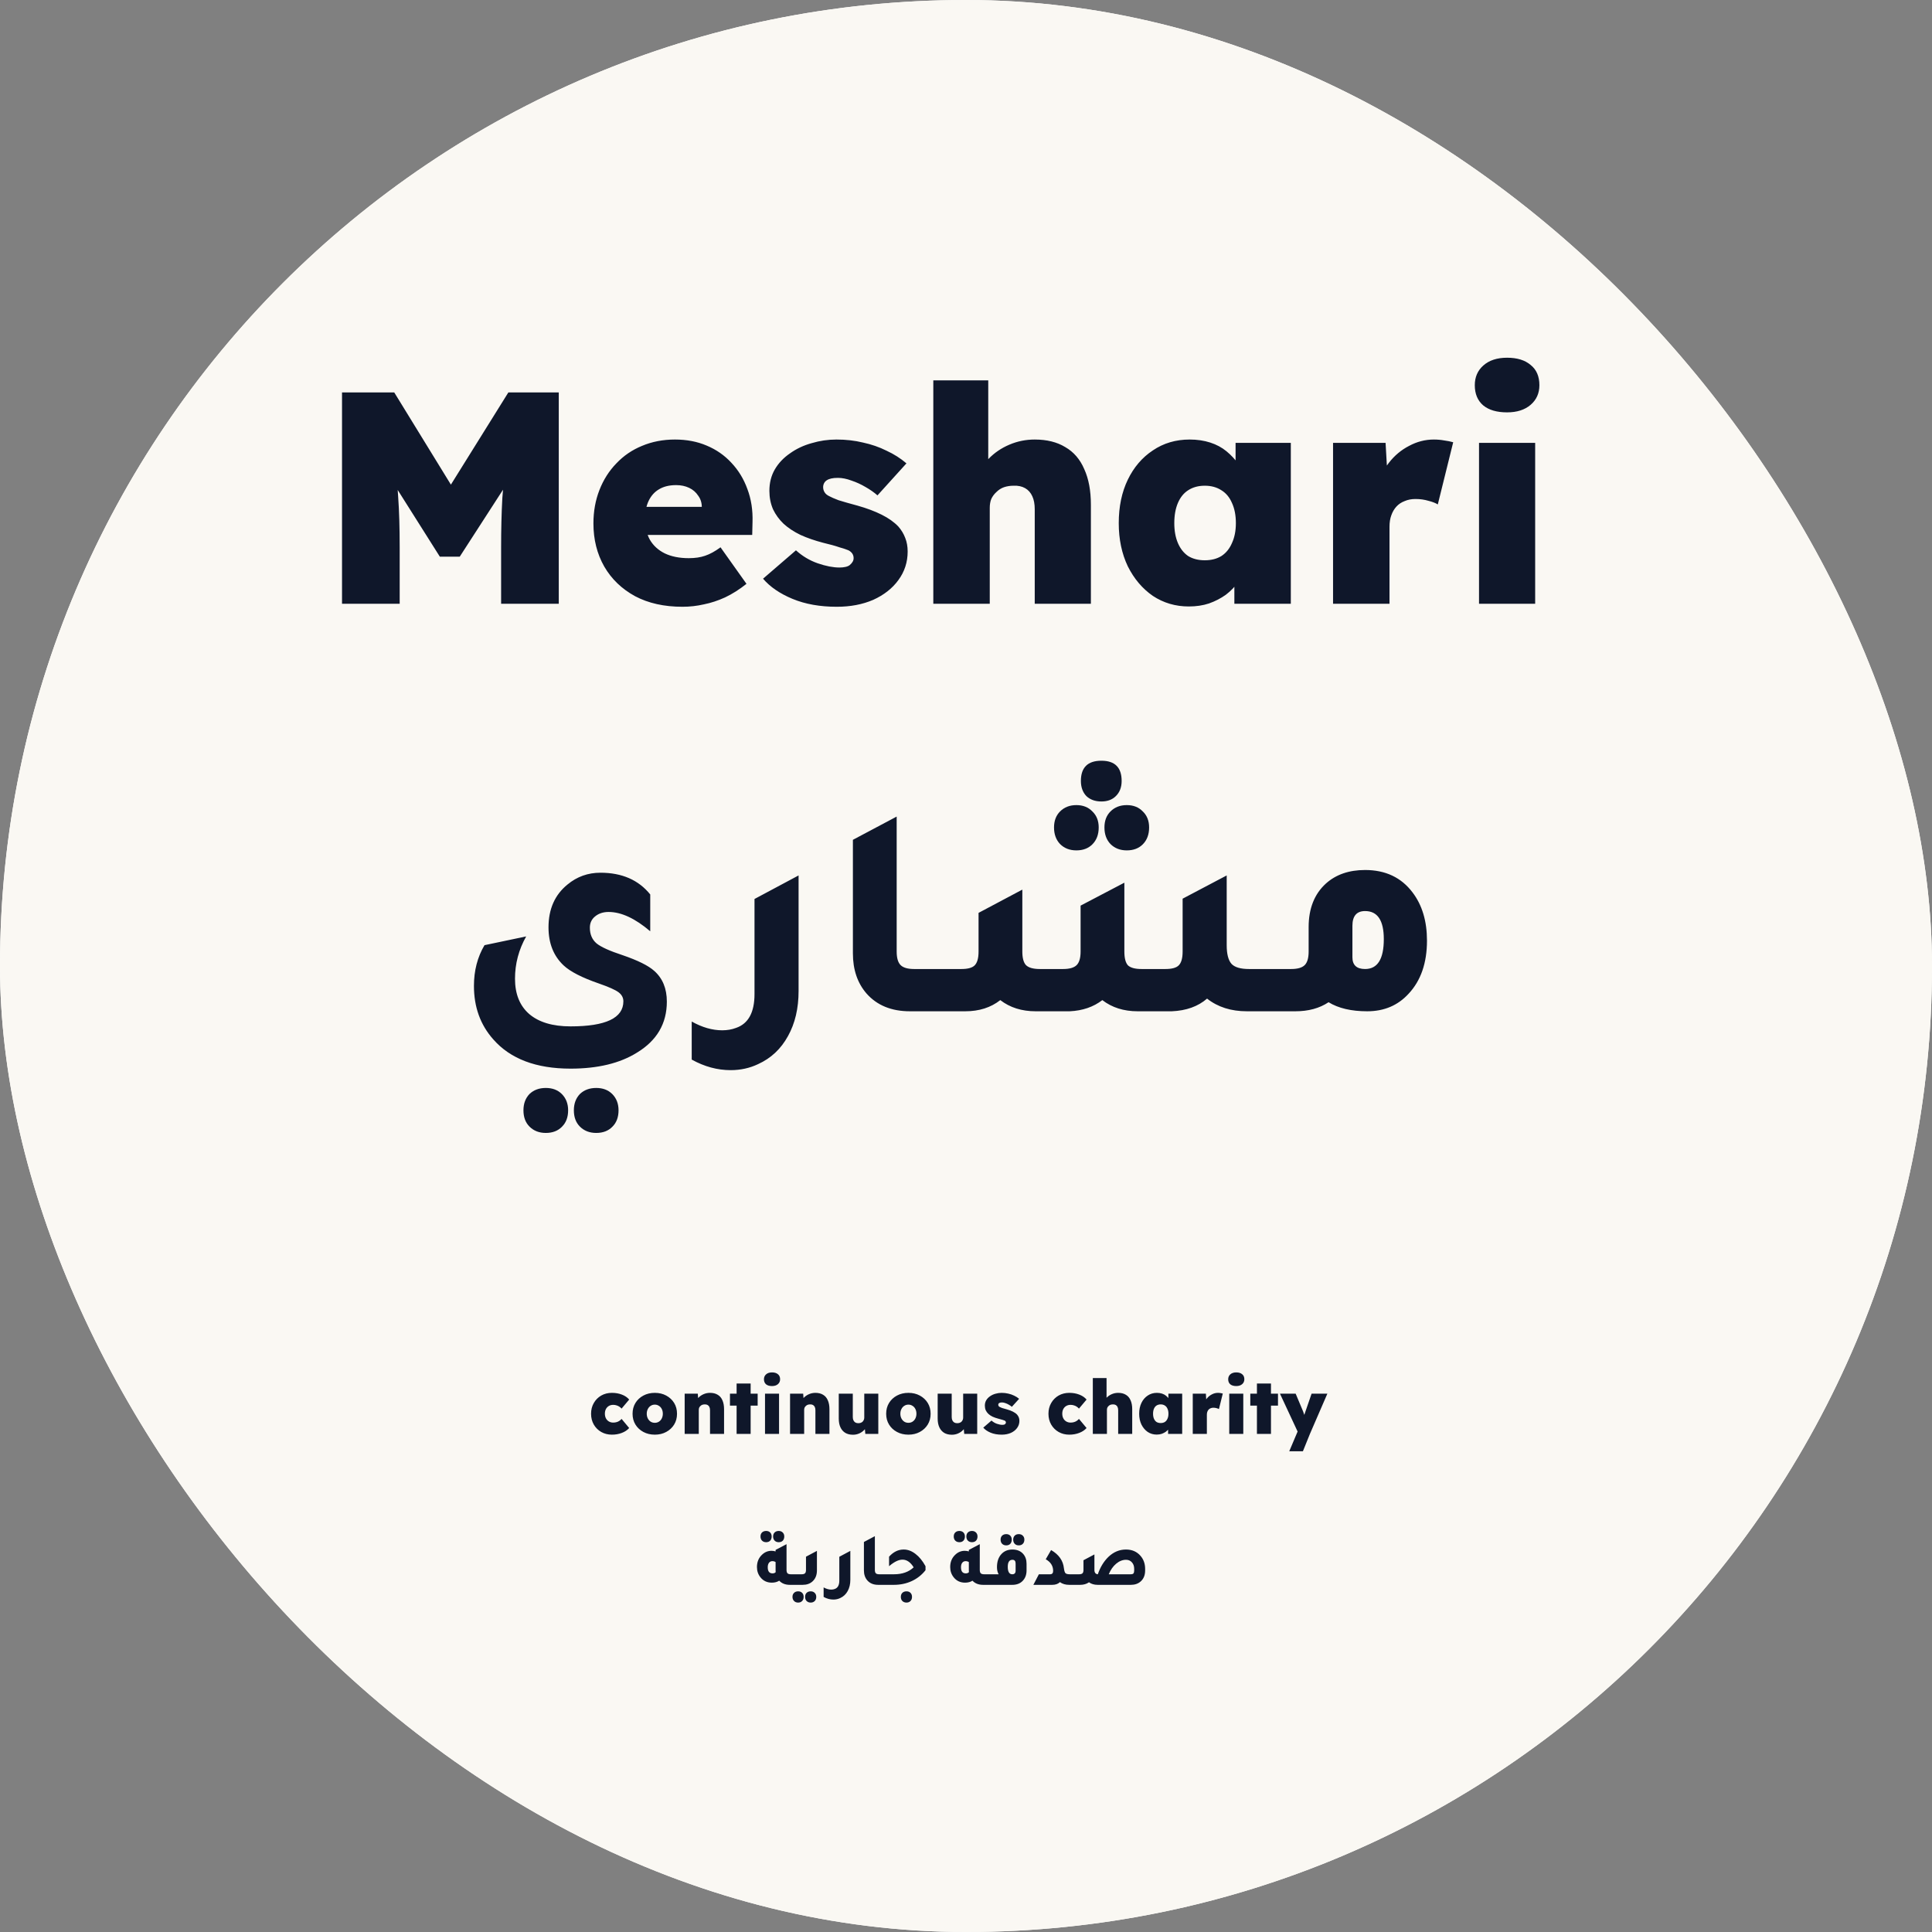 <svg width="128" height="128" viewBox="0 0 128 128" fill="none" xmlns="http://www.w3.org/2000/svg">
<rect x="0" y="0" width="128" height="128" fill="#808080" stroke="none"/>
<g clip-path="url(#clip0_184_13)">
<rect width="128" height="128" rx="64" fill="white"/>
<rect width="128" height="128" fill="#FAF8F3"/>
<path d="M22.66 40V26H26.12L31.22 34.3L28.52 34.28L33.68 26H37.02V40H33.2V36.26C33.2 35.06 33.227 33.98 33.28 33.02C33.347 32.06 33.453 31.107 33.6 30.16L34.04 31.34L30.46 36.88H29.14L25.64 31.34L26.08 30.16C26.227 31.053 26.327 31.973 26.38 32.92C26.447 33.853 26.48 34.967 26.48 36.26V40H22.66ZM45.216 40.2C44.002 40.2 42.956 39.967 42.076 39.5C41.196 39.02 40.516 38.367 40.036 37.54C39.556 36.7 39.316 35.747 39.316 34.68C39.316 33.88 39.449 33.14 39.716 32.46C39.982 31.78 40.356 31.193 40.836 30.7C41.316 30.193 41.882 29.807 42.536 29.54C43.202 29.26 43.929 29.12 44.716 29.12C45.489 29.12 46.189 29.253 46.816 29.52C47.456 29.787 48.002 30.167 48.456 30.66C48.922 31.153 49.276 31.733 49.516 32.4C49.769 33.067 49.882 33.8 49.856 34.6L49.836 35.44H41.436L40.976 33.58H46.856L46.496 33.98V33.6C46.496 33.307 46.416 33.053 46.256 32.84C46.109 32.613 45.909 32.44 45.656 32.32C45.402 32.2 45.116 32.14 44.796 32.14C44.342 32.14 43.962 32.233 43.656 32.42C43.362 32.593 43.136 32.847 42.976 33.18C42.816 33.513 42.736 33.913 42.736 34.38C42.736 34.913 42.842 35.373 43.056 35.76C43.282 36.147 43.609 36.447 44.036 36.66C44.476 36.873 45.009 36.98 45.636 36.98C46.049 36.98 46.409 36.927 46.716 36.82C47.036 36.713 47.376 36.527 47.736 36.26L49.456 38.68C48.989 39.053 48.516 39.353 48.036 39.58C47.569 39.793 47.102 39.947 46.636 40.04C46.169 40.147 45.696 40.2 45.216 40.2ZM55.434 40.2C54.328 40.2 53.355 40.027 52.514 39.68C51.675 39.333 51.021 38.887 50.554 38.34L52.734 36.46C53.161 36.847 53.641 37.133 54.175 37.32C54.721 37.507 55.201 37.6 55.614 37.6C55.761 37.6 55.895 37.587 56.014 37.56C56.135 37.533 56.228 37.493 56.294 37.44C56.374 37.373 56.434 37.307 56.474 37.24C56.528 37.16 56.554 37.073 56.554 36.98C56.554 36.753 56.441 36.58 56.215 36.46C56.094 36.407 55.895 36.34 55.614 36.26C55.348 36.167 54.988 36.067 54.535 35.96C53.974 35.813 53.474 35.64 53.035 35.44C52.594 35.227 52.221 34.98 51.914 34.7C51.621 34.42 51.388 34.1 51.215 33.74C51.054 33.367 50.974 32.96 50.974 32.52C50.974 31.987 51.094 31.513 51.334 31.1C51.575 30.687 51.908 30.333 52.334 30.04C52.761 29.733 53.241 29.507 53.775 29.36C54.308 29.2 54.855 29.12 55.414 29.12C56.041 29.12 56.628 29.187 57.175 29.32C57.734 29.44 58.255 29.62 58.734 29.86C59.228 30.087 59.668 30.367 60.054 30.7L58.135 32.82C57.908 32.62 57.641 32.433 57.334 32.26C57.041 32.087 56.734 31.947 56.414 31.84C56.094 31.72 55.794 31.66 55.514 31.66C55.341 31.66 55.194 31.673 55.075 31.7C54.955 31.727 54.855 31.767 54.775 31.82C54.694 31.873 54.635 31.94 54.594 32.02C54.554 32.1 54.535 32.187 54.535 32.28C54.535 32.4 54.568 32.513 54.635 32.62C54.701 32.727 54.808 32.813 54.955 32.88C55.075 32.947 55.275 33.033 55.554 33.14C55.848 33.233 56.268 33.353 56.815 33.5C57.428 33.673 57.961 33.873 58.414 34.1C58.868 34.327 59.234 34.587 59.514 34.88C59.715 35.107 59.868 35.36 59.974 35.64C60.081 35.907 60.135 36.207 60.135 36.54C60.135 37.247 59.928 37.88 59.514 38.44C59.114 38.987 58.561 39.42 57.855 39.74C57.148 40.047 56.341 40.2 55.434 40.2ZM61.834 40V25.2H65.474V31.5L64.714 31.74C64.847 31.233 65.107 30.787 65.494 30.4C65.88 30 66.34 29.687 66.874 29.46C67.407 29.233 67.967 29.12 68.554 29.12C69.354 29.12 70.027 29.287 70.574 29.62C71.134 29.94 71.554 30.427 71.834 31.08C72.127 31.72 72.274 32.507 72.274 33.44V40H68.554V33.74C68.554 33.393 68.5 33.107 68.394 32.88C68.287 32.64 68.127 32.46 67.914 32.34C67.7 32.22 67.447 32.167 67.154 32.18C66.927 32.18 66.714 32.213 66.514 32.28C66.327 32.347 66.16 32.453 66.014 32.6C65.867 32.733 65.754 32.887 65.674 33.06C65.607 33.233 65.574 33.427 65.574 33.64V40H63.714C63.26 40 62.874 40 62.554 40C62.247 40 62.007 40 61.834 40ZM78.76 40.18C77.88 40.18 77.087 39.947 76.38 39.48C75.687 39 75.133 38.347 74.72 37.52C74.32 36.68 74.12 35.727 74.12 34.66C74.12 33.567 74.32 32.607 74.72 31.78C75.12 30.953 75.673 30.307 76.38 29.84C77.087 29.36 77.9 29.12 78.82 29.12C79.313 29.12 79.767 29.187 80.18 29.32C80.593 29.453 80.953 29.647 81.26 29.9C81.567 30.153 81.833 30.44 82.06 30.76C82.287 31.08 82.473 31.427 82.62 31.8L81.86 31.76V29.34H85.52V40H81.78V37.4L82.6 37.44C82.48 37.827 82.3 38.187 82.06 38.52C81.833 38.853 81.553 39.147 81.22 39.4C80.887 39.64 80.513 39.833 80.1 39.98C79.7 40.113 79.253 40.18 78.76 40.18ZM79.82 37.12C80.247 37.12 80.613 37.027 80.92 36.84C81.227 36.64 81.46 36.353 81.62 35.98C81.793 35.607 81.88 35.167 81.88 34.66C81.88 34.14 81.793 33.693 81.62 33.32C81.46 32.947 81.227 32.667 80.92 32.48C80.613 32.28 80.247 32.18 79.82 32.18C79.393 32.18 79.027 32.28 78.72 32.48C78.427 32.667 78.2 32.947 78.04 33.32C77.88 33.693 77.8 34.14 77.8 34.66C77.8 35.167 77.88 35.607 78.04 35.98C78.2 36.353 78.427 36.64 78.72 36.84C79.027 37.027 79.393 37.12 79.82 37.12ZM88.318 40V29.34H91.798L91.998 32.84L91.218 32.24C91.391 31.653 91.658 31.127 92.018 30.66C92.391 30.18 92.838 29.807 93.358 29.54C93.878 29.26 94.425 29.12 94.998 29.12C95.238 29.12 95.465 29.14 95.678 29.18C95.891 29.207 96.091 29.247 96.278 29.3L95.258 33.42C95.111 33.327 94.905 33.247 94.638 33.18C94.371 33.1 94.085 33.06 93.778 33.06C93.511 33.06 93.271 33.107 93.058 33.2C92.845 33.28 92.665 33.4 92.518 33.56C92.371 33.72 92.258 33.913 92.178 34.14C92.098 34.353 92.058 34.607 92.058 34.9V40H88.318ZM97.989 40V29.34H101.709V40H97.989ZM99.849 27.32C99.169 27.32 98.642 27.167 98.269 26.86C97.895 26.54 97.709 26.093 97.709 25.52C97.709 24.987 97.895 24.553 98.269 24.22C98.655 23.873 99.182 23.7 99.849 23.7C100.515 23.7 101.035 23.86 101.409 24.18C101.795 24.487 101.989 24.933 101.989 25.52C101.989 26.053 101.795 26.487 101.409 26.82C101.022 27.153 100.502 27.32 99.849 27.32Z" fill="#0F172A"/>
<path d="M43.08 61.7C42.08 60.847 41.16 60.42 40.32 60.42C39.96 60.42 39.66 60.52 39.42 60.72C39.193 60.907 39.08 61.153 39.08 61.46C39.08 61.9 39.227 62.247 39.52 62.5C39.813 62.74 40.387 63 41.24 63.28C42.253 63.627 42.953 63.973 43.34 64.32C43.9 64.813 44.18 65.493 44.18 66.36C44.18 67.813 43.52 68.94 42.2 69.74C41.067 70.447 39.6 70.8 37.8 70.8C35.52 70.8 33.813 70.153 32.68 68.86C31.827 67.9 31.4 66.72 31.4 65.32C31.4 64.307 31.633 63.407 32.1 62.62L34.86 62.04C34.367 62.92 34.12 63.853 34.12 64.84C34.12 65.853 34.433 66.633 35.06 67.18C35.7 67.727 36.613 68 37.8 68C40.133 68 41.3 67.447 41.3 66.34C41.3 66.1 41.193 65.9 40.98 65.74C40.767 65.58 40.333 65.387 39.68 65.16C38.56 64.773 37.78 64.373 37.34 63.96C36.673 63.333 36.34 62.493 36.34 61.44C36.34 60.227 36.76 59.28 37.6 58.6C38.227 58.08 38.953 57.82 39.78 57.82C41.207 57.82 42.307 58.3 43.08 59.26V61.7ZM36.16 75.06C35.72 75.06 35.36 74.92 35.08 74.64C34.813 74.373 34.68 74.013 34.68 73.56C34.68 73.12 34.813 72.76 35.08 72.48C35.36 72.213 35.72 72.08 36.16 72.08C36.6 72.08 36.953 72.213 37.22 72.48C37.5 72.76 37.64 73.12 37.64 73.56C37.64 74.013 37.507 74.373 37.24 74.64C36.973 74.92 36.613 75.06 36.16 75.06ZM39.5 75.06C39.06 75.06 38.7 74.92 38.42 74.64C38.153 74.373 38.02 74.013 38.02 73.56C38.02 73.12 38.153 72.76 38.42 72.48C38.7 72.213 39.06 72.08 39.5 72.08C39.94 72.08 40.293 72.213 40.56 72.48C40.84 72.76 40.98 73.12 40.98 73.56C40.98 74.013 40.847 74.373 40.58 74.64C40.313 74.92 39.953 75.06 39.5 75.06ZM52.908 65.66C52.908 66.807 52.675 67.8 52.208 68.64C51.741 69.493 51.081 70.113 50.228 70.5C49.668 70.767 49.061 70.9 48.408 70.9C47.528 70.9 46.668 70.667 45.828 70.2V67.68C46.521 68.067 47.195 68.26 47.848 68.26C48.181 68.26 48.488 68.207 48.768 68.1C49.581 67.82 49.988 67.073 49.988 65.86V59.56L52.908 58V65.66ZM60.287 67C59.06 67 58.1 66.607 57.407 65.82C56.807 65.127 56.507 64.24 56.507 63.16V55.64L59.407 54.1V63.04C59.407 63.467 59.494 63.767 59.667 63.94C59.84 64.113 60.14 64.2 60.567 64.2H62.527V67H60.287ZM72.972 53.1C72.559 53.1 72.225 52.98 71.972 52.74C71.732 52.487 71.612 52.153 71.612 51.74C71.612 50.847 72.066 50.4 72.972 50.4C73.865 50.4 74.312 50.847 74.312 51.74C74.312 52.153 74.186 52.487 73.932 52.74C73.692 52.98 73.372 53.1 72.972 53.1ZM71.312 56.34C70.872 56.34 70.512 56.2 70.232 55.92C69.966 55.64 69.832 55.273 69.832 54.82C69.832 54.38 69.966 54.027 70.232 53.76C70.512 53.48 70.872 53.34 71.312 53.34C71.752 53.34 72.106 53.48 72.372 53.76C72.652 54.027 72.792 54.38 72.792 54.82C72.792 55.287 72.652 55.66 72.372 55.94C72.106 56.207 71.752 56.34 71.312 56.34ZM74.652 56.34C74.212 56.34 73.852 56.2 73.572 55.92C73.305 55.64 73.172 55.273 73.172 54.82C73.172 54.38 73.305 54.027 73.572 53.76C73.852 53.48 74.212 53.34 74.652 53.34C75.092 53.34 75.445 53.48 75.712 53.76C75.992 54.027 76.132 54.38 76.132 54.82C76.132 55.287 75.992 55.66 75.712 55.94C75.445 56.207 75.092 56.34 74.652 56.34ZM61.452 67V64.2H63.692C64.119 64.2 64.412 64.12 64.572 63.96C64.746 63.787 64.832 63.48 64.832 63.04V60.48L67.732 58.94V63.04C67.732 63.467 67.812 63.767 67.972 63.94C68.145 64.113 68.452 64.2 68.892 64.2H70.432C70.859 64.2 71.159 64.113 71.332 63.94C71.505 63.767 71.592 63.467 71.592 63.04V60L74.492 58.48V63.04C74.492 63.48 74.572 63.787 74.732 63.96C74.906 64.12 75.206 64.2 75.632 64.2H77.212C77.639 64.2 77.932 64.12 78.092 63.96C78.266 63.787 78.352 63.48 78.352 63.04V59.54L81.272 58V62.62C81.272 63.207 81.379 63.62 81.592 63.86C81.805 64.087 82.192 64.2 82.752 64.2H84.632V67H82.612C81.559 67 80.679 66.72 79.972 66.16C79.372 66.68 78.592 66.96 77.632 67H75.372C74.452 67 73.672 66.753 73.032 66.26C72.445 66.713 71.725 66.96 70.872 67H68.612C67.692 67 66.912 66.753 66.272 66.26C65.645 66.753 64.872 67 63.952 67H61.452ZM86.701 61.42C86.701 60.193 87.081 59.233 87.841 58.54C88.508 57.94 89.374 57.64 90.441 57.64C91.788 57.64 92.834 58.133 93.581 59.12C94.221 59.96 94.541 61.027 94.541 62.32C94.541 63.8 94.134 64.973 93.321 65.84C92.614 66.613 91.701 67 90.581 67C89.528 67 88.674 66.8 88.021 66.4C87.421 66.8 86.688 67 85.821 67H83.581V64.2H85.541C85.968 64.2 86.268 64.113 86.441 63.94C86.614 63.767 86.701 63.467 86.701 63.04V61.42ZM89.601 63.42C89.601 63.94 89.881 64.2 90.441 64.2C91.268 64.2 91.681 63.54 91.681 62.22C91.681 60.98 91.268 60.36 90.441 60.36C89.881 60.36 89.601 60.687 89.601 61.34V63.42Z" fill="#0F172A"/>
<path d="M50.76 102.175C50.647 102.175 50.555 102.14 50.485 102.07C50.418 102 50.385 101.908 50.385 101.795C50.385 101.685 50.418 101.597 50.485 101.53C50.555 101.463 50.647 101.43 50.76 101.43C50.87 101.43 50.958 101.463 51.025 101.53C51.092 101.597 51.125 101.685 51.125 101.795C51.125 101.912 51.092 102.005 51.025 102.075C50.958 102.142 50.87 102.175 50.76 102.175ZM51.59 102.175C51.48 102.175 51.39 102.14 51.32 102.07C51.253 102 51.22 101.908 51.22 101.795C51.22 101.685 51.253 101.597 51.32 101.53C51.39 101.463 51.48 101.43 51.59 101.43C51.7 101.43 51.788 101.463 51.855 101.53C51.925 101.597 51.96 101.685 51.96 101.795C51.96 101.912 51.927 102.005 51.86 102.075C51.793 102.142 51.703 102.175 51.59 102.175ZM52.4 104.3H52.89V105H52.33C52.033 105 51.798 104.908 51.625 104.725C51.492 104.812 51.328 104.855 51.135 104.855C50.822 104.855 50.572 104.738 50.385 104.505C50.228 104.312 50.15 104.083 50.15 103.82C50.15 103.487 50.262 103.215 50.485 103.005C50.665 102.832 50.875 102.745 51.115 102.745C51.205 102.745 51.295 102.758 51.385 102.785V102.685L52.11 102.305V104.01C52.11 104.117 52.132 104.192 52.175 104.235C52.218 104.278 52.293 104.3 52.4 104.3ZM51.385 103.49C51.322 103.45 51.25 103.43 51.17 103.43C51.077 103.43 51.002 103.467 50.945 103.54C50.892 103.613 50.865 103.712 50.865 103.835C50.865 104.105 50.97 104.24 51.18 104.24C51.273 104.24 51.343 104.213 51.39 104.16C51.387 104.133 51.385 104.093 51.385 104.04V103.49ZM52.619 105V104.3H53.109C53.216 104.3 53.291 104.278 53.334 104.235C53.377 104.192 53.399 104.117 53.399 104.01V103.135L54.124 102.75V104.04C54.124 104.35 54.027 104.593 53.834 104.77C53.667 104.923 53.449 105 53.179 105H52.619ZM52.879 106.175C52.766 106.175 52.676 106.14 52.609 106.07C52.539 106 52.504 105.908 52.504 105.795C52.504 105.685 52.539 105.597 52.609 105.53C52.676 105.463 52.766 105.43 52.879 105.43C52.989 105.43 53.077 105.463 53.144 105.53C53.211 105.597 53.244 105.685 53.244 105.795C53.244 105.912 53.211 106.003 53.144 106.07C53.077 106.14 52.989 106.175 52.879 106.175ZM53.709 106.175C53.599 106.175 53.509 106.14 53.439 106.07C53.372 106 53.339 105.908 53.339 105.795C53.339 105.685 53.372 105.597 53.439 105.53C53.509 105.463 53.599 105.43 53.709 105.43C53.819 105.43 53.907 105.463 53.974 105.53C54.044 105.597 54.079 105.685 54.079 105.795C54.079 105.912 54.046 106.003 53.979 106.07C53.912 106.14 53.822 106.175 53.709 106.175ZM56.337 104.665C56.337 104.952 56.279 105.2 56.162 105.41C56.046 105.623 55.881 105.778 55.667 105.875C55.527 105.942 55.376 105.975 55.212 105.975C54.992 105.975 54.777 105.917 54.567 105.8V105.17C54.741 105.267 54.909 105.315 55.072 105.315C55.156 105.315 55.232 105.302 55.302 105.275C55.506 105.205 55.607 105.018 55.607 104.715V103.14L56.337 102.75V104.665ZM58.182 105C57.875 105 57.635 104.902 57.462 104.705C57.312 104.532 57.237 104.31 57.237 104.04V102.16L57.962 101.775V104.01C57.962 104.117 57.984 104.192 58.027 104.235C58.07 104.278 58.145 104.3 58.252 104.3H58.742V105H58.182ZM58.473 105V104.3H59.228C59.772 104.3 60.207 104.147 60.533 103.84C60.323 103.5 60.077 103.33 59.793 103.33C59.537 103.33 59.24 103.475 58.903 103.765V103.135C59.187 102.818 59.508 102.66 59.868 102.66H59.878C60.145 102.66 60.403 102.757 60.653 102.95C60.903 103.14 61.125 103.412 61.318 103.765V104.03C61.075 104.34 60.772 104.58 60.408 104.75C60.045 104.917 59.65 105 59.223 105H58.473ZM60.058 106.175C59.945 106.175 59.853 106.14 59.783 106.07C59.717 106.003 59.683 105.913 59.683 105.8C59.683 105.687 59.717 105.597 59.783 105.53C59.853 105.463 59.945 105.43 60.058 105.43C60.168 105.43 60.257 105.463 60.323 105.53C60.39 105.597 60.423 105.687 60.423 105.8C60.423 105.913 60.39 106.003 60.323 106.07C60.257 106.14 60.168 106.175 60.058 106.175ZM63.563 102.175C63.449 102.175 63.358 102.14 63.288 102.07C63.221 102 63.188 101.908 63.188 101.795C63.188 101.685 63.221 101.597 63.288 101.53C63.358 101.463 63.449 101.43 63.563 101.43C63.673 101.43 63.761 101.463 63.828 101.53C63.894 101.597 63.928 101.685 63.928 101.795C63.928 101.912 63.894 102.005 63.828 102.075C63.761 102.142 63.673 102.175 63.563 102.175ZM64.393 102.175C64.283 102.175 64.193 102.14 64.123 102.07C64.056 102 64.023 101.908 64.023 101.795C64.023 101.685 64.056 101.597 64.123 101.53C64.193 101.463 64.283 101.43 64.393 101.43C64.503 101.43 64.591 101.463 64.658 101.53C64.728 101.597 64.763 101.685 64.763 101.795C64.763 101.912 64.729 102.005 64.663 102.075C64.596 102.142 64.506 102.175 64.393 102.175ZM65.203 104.3H65.693V105H65.133C64.836 105 64.601 104.908 64.428 104.725C64.294 104.812 64.131 104.855 63.938 104.855C63.624 104.855 63.374 104.738 63.188 104.505C63.031 104.312 62.953 104.083 62.953 103.82C62.953 103.487 63.064 103.215 63.288 103.005C63.468 102.832 63.678 102.745 63.918 102.745C64.008 102.745 64.098 102.758 64.188 102.785V102.685L64.913 102.305V104.01C64.913 104.117 64.934 104.192 64.978 104.235C65.021 104.278 65.096 104.3 65.203 104.3ZM64.188 103.49C64.124 103.45 64.053 103.43 63.973 103.43C63.879 103.43 63.804 103.467 63.748 103.54C63.694 103.613 63.668 103.712 63.668 103.835C63.668 104.105 63.773 104.24 63.983 104.24C64.076 104.24 64.146 104.213 64.193 104.16C64.189 104.133 64.188 104.093 64.188 104.04V103.49ZM66.667 102.385C66.553 102.385 66.462 102.35 66.392 102.28C66.325 102.21 66.292 102.118 66.292 102.005C66.292 101.895 66.325 101.807 66.392 101.74C66.462 101.673 66.553 101.64 66.667 101.64C66.777 101.64 66.865 101.673 66.932 101.74C66.998 101.807 67.032 101.895 67.032 102.005C67.032 102.122 66.998 102.215 66.932 102.285C66.865 102.352 66.777 102.385 66.667 102.385ZM67.497 102.385C67.383 102.385 67.293 102.35 67.227 102.28C67.16 102.21 67.127 102.118 67.127 102.005C67.127 101.895 67.16 101.807 67.227 101.74C67.293 101.673 67.383 101.64 67.497 101.64C67.607 101.64 67.695 101.673 67.762 101.74C67.832 101.807 67.867 101.895 67.867 102.005C67.867 102.122 67.832 102.215 67.762 102.285C67.695 102.352 67.607 102.385 67.497 102.385ZM65.422 105V104.3H66.162C66.088 104.167 66.052 104.01 66.052 103.83C66.052 103.457 66.153 103.163 66.357 102.95C66.54 102.757 66.78 102.66 67.077 102.66C67.38 102.66 67.617 102.757 67.787 102.95C67.937 103.12 68.012 103.338 68.012 103.605V104.045C68.012 104.332 67.925 104.563 67.752 104.74C67.585 104.913 67.357 105 67.067 105H65.422ZM67.287 103.585C67.287 103.422 67.217 103.34 67.077 103.34C66.87 103.34 66.767 103.495 66.767 103.805C66.767 104.135 66.867 104.3 67.067 104.3C67.213 104.3 67.287 104.22 67.287 104.06V103.585ZM68.463 105L68.828 104.3H69.573C69.706 104.3 69.773 104.225 69.773 104.075C69.773 103.745 69.61 103.488 69.283 103.305L69.638 102.695C70.151 102.992 70.435 103.395 70.488 103.905C70.508 104.065 70.541 104.172 70.588 104.225C70.638 104.275 70.733 104.3 70.873 104.3H71.273V105H70.838C70.595 105 70.39 104.94 70.223 104.82C70.1 104.94 69.928 105 69.708 105H68.463ZM72.733 104.3C72.896 103.827 73.131 103.442 73.438 103.145C73.778 102.822 74.164 102.66 74.598 102.66C75.001 102.66 75.323 102.8 75.563 103.08C75.766 103.313 75.868 103.602 75.868 103.945V104.045C75.868 104.355 75.771 104.597 75.578 104.77C75.408 104.923 75.189 105 74.923 105H72.728C72.494 105 72.301 104.943 72.148 104.83C71.988 104.943 71.793 105 71.563 105H71.003V104.3H71.493C71.599 104.3 71.674 104.278 71.718 104.235C71.761 104.192 71.783 104.117 71.783 104.01V103.37L72.508 102.985V104.01C72.508 104.19 72.583 104.287 72.733 104.3ZM75.143 104.005V103.945C75.143 103.765 75.093 103.62 74.993 103.51C74.893 103.397 74.763 103.34 74.603 103.34C74.373 103.34 74.154 103.427 73.948 103.6C73.744 103.77 73.581 104.003 73.458 104.3H74.898C74.998 104.3 75.063 104.282 75.093 104.245C75.126 104.208 75.143 104.128 75.143 104.005Z" fill="#0F172A"/>
<path d="M40.54 95.05C40.277 95.05 40.04 94.99 39.83 94.87C39.623 94.75 39.46 94.587 39.34 94.38C39.22 94.17 39.16 93.932 39.16 93.665C39.16 93.398 39.22 93.162 39.34 92.955C39.46 92.745 39.623 92.58 39.83 92.46C40.04 92.34 40.277 92.28 40.54 92.28C40.78 92.28 41 92.318 41.2 92.395C41.403 92.472 41.565 92.582 41.685 92.725L41.18 93.325C41.143 93.278 41.097 93.237 41.04 93.2C40.983 93.16 40.92 93.13 40.85 93.11C40.783 93.087 40.708 93.075 40.625 93.075C40.515 93.075 40.418 93.1 40.335 93.15C40.252 93.2 40.187 93.27 40.14 93.36C40.097 93.447 40.075 93.547 40.075 93.66C40.075 93.773 40.097 93.873 40.14 93.96C40.183 94.047 40.247 94.117 40.33 94.17C40.417 94.223 40.515 94.25 40.625 94.25C40.708 94.25 40.783 94.24 40.85 94.22C40.92 94.2 40.982 94.172 41.035 94.135C41.092 94.098 41.14 94.055 41.18 94.005L41.685 94.61C41.562 94.75 41.398 94.858 41.195 94.935C40.995 95.012 40.777 95.05 40.54 95.05ZM43.384 95.05C43.101 95.05 42.847 94.99 42.624 94.87C42.401 94.75 42.226 94.587 42.099 94.38C41.972 94.173 41.909 93.935 41.909 93.665C41.909 93.395 41.972 93.157 42.099 92.95C42.226 92.743 42.401 92.58 42.624 92.46C42.847 92.34 43.101 92.28 43.384 92.28C43.667 92.28 43.919 92.34 44.139 92.46C44.362 92.58 44.537 92.743 44.664 92.95C44.791 93.157 44.854 93.395 44.854 93.665C44.854 93.935 44.791 94.173 44.664 94.38C44.537 94.587 44.362 94.75 44.139 94.87C43.919 94.99 43.667 95.05 43.384 95.05ZM43.384 94.265C43.484 94.265 43.574 94.24 43.654 94.19C43.737 94.137 43.801 94.065 43.844 93.975C43.891 93.882 43.914 93.778 43.914 93.665C43.914 93.545 43.891 93.44 43.844 93.35C43.801 93.26 43.737 93.19 43.654 93.14C43.574 93.087 43.484 93.06 43.384 93.06C43.281 93.06 43.189 93.087 43.109 93.14C43.029 93.19 42.966 93.262 42.919 93.355C42.872 93.445 42.849 93.548 42.849 93.665C42.849 93.778 42.872 93.882 42.919 93.975C42.966 94.065 43.029 94.137 43.109 94.19C43.189 94.24 43.281 94.265 43.384 94.265ZM45.361 95V92.335H46.231L46.271 92.875L46.081 92.935C46.114 92.808 46.179 92.697 46.276 92.6C46.372 92.5 46.487 92.422 46.621 92.365C46.754 92.308 46.894 92.28 47.041 92.28C47.241 92.28 47.409 92.322 47.546 92.405C47.686 92.485 47.791 92.607 47.861 92.77C47.934 92.93 47.971 93.127 47.971 93.36V95H47.041V93.435C47.041 93.348 47.027 93.277 47.001 93.22C46.974 93.16 46.934 93.115 46.881 93.085C46.827 93.055 46.764 93.042 46.691 93.045C46.634 93.045 46.581 93.053 46.531 93.07C46.484 93.087 46.442 93.113 46.406 93.15C46.369 93.183 46.341 93.222 46.321 93.265C46.304 93.308 46.296 93.357 46.296 93.41V95H45.831C45.717 95 45.621 95 45.541 95C45.464 95 45.404 95 45.361 95ZM48.802 95V91.66H49.732V95H48.802ZM48.362 93.125V92.335H50.197V93.125H48.362ZM50.684 95V92.335H51.614V95H50.684ZM51.149 91.83C50.979 91.83 50.847 91.792 50.754 91.715C50.66 91.635 50.614 91.523 50.614 91.38C50.614 91.247 50.66 91.138 50.754 91.055C50.85 90.968 50.982 90.925 51.149 90.925C51.315 90.925 51.445 90.965 51.539 91.045C51.635 91.122 51.684 91.233 51.684 91.38C51.684 91.513 51.635 91.622 51.539 91.705C51.442 91.788 51.312 91.83 51.149 91.83ZM52.343 95V92.335H53.213L53.253 92.875L53.063 92.935C53.096 92.808 53.161 92.697 53.258 92.6C53.355 92.5 53.47 92.422 53.603 92.365C53.736 92.308 53.877 92.28 54.023 92.28C54.223 92.28 54.392 92.322 54.528 92.405C54.668 92.485 54.773 92.607 54.843 92.77C54.916 92.93 54.953 93.127 54.953 93.36V95H54.023V93.435C54.023 93.348 54.01 93.277 53.983 93.22C53.956 93.16 53.916 93.115 53.863 93.085C53.81 93.055 53.746 93.042 53.673 93.045C53.617 93.045 53.563 93.053 53.513 93.07C53.467 93.087 53.425 93.113 53.388 93.15C53.352 93.183 53.323 93.222 53.303 93.265C53.286 93.308 53.278 93.357 53.278 93.41V95H52.813C52.7 95 52.603 95 52.523 95C52.447 95 52.386 95 52.343 95ZM56.51 95.055C56.31 95.055 56.14 95.013 56 94.93C55.86 94.843 55.753 94.72 55.68 94.56C55.606 94.4 55.57 94.207 55.57 93.98V92.335H56.5V93.885C56.5 93.972 56.515 94.045 56.545 94.105C56.575 94.165 56.616 94.212 56.67 94.245C56.723 94.275 56.788 94.29 56.865 94.29C56.925 94.29 56.978 94.282 57.025 94.265C57.075 94.248 57.116 94.223 57.15 94.19C57.183 94.153 57.21 94.113 57.23 94.07C57.25 94.023 57.26 93.973 57.26 93.92V92.335H58.19V95H57.33L57.28 94.46L57.455 94.4C57.418 94.523 57.353 94.635 57.26 94.735C57.166 94.835 57.055 94.913 56.925 94.97C56.795 95.027 56.656 95.055 56.51 95.055ZM60.186 95.05C59.902 95.05 59.649 94.99 59.426 94.87C59.202 94.75 59.027 94.587 58.901 94.38C58.774 94.173 58.711 93.935 58.711 93.665C58.711 93.395 58.774 93.157 58.901 92.95C59.027 92.743 59.202 92.58 59.426 92.46C59.649 92.34 59.902 92.28 60.186 92.28C60.469 92.28 60.721 92.34 60.941 92.46C61.164 92.58 61.339 92.743 61.466 92.95C61.592 93.157 61.656 93.395 61.656 93.665C61.656 93.935 61.592 94.173 61.466 94.38C61.339 94.587 61.164 94.75 60.941 94.87C60.721 94.99 60.469 95.05 60.186 95.05ZM60.186 94.265C60.286 94.265 60.376 94.24 60.456 94.19C60.539 94.137 60.602 94.065 60.646 93.975C60.692 93.882 60.716 93.778 60.716 93.665C60.716 93.545 60.692 93.44 60.646 93.35C60.602 93.26 60.539 93.19 60.456 93.14C60.376 93.087 60.286 93.06 60.186 93.06C60.082 93.06 59.991 93.087 59.911 93.14C59.831 93.19 59.767 93.262 59.721 93.355C59.674 93.445 59.651 93.548 59.651 93.665C59.651 93.778 59.674 93.882 59.721 93.975C59.767 94.065 59.831 94.137 59.911 94.19C59.991 94.24 60.082 94.265 60.186 94.265ZM63.062 95.055C62.862 95.055 62.693 95.013 62.553 94.93C62.413 94.843 62.306 94.72 62.233 94.56C62.159 94.4 62.123 94.207 62.123 93.98V92.335H63.053V93.885C63.053 93.972 63.068 94.045 63.097 94.105C63.127 94.165 63.169 94.212 63.222 94.245C63.276 94.275 63.341 94.29 63.417 94.29C63.477 94.29 63.531 94.282 63.578 94.265C63.627 94.248 63.669 94.223 63.703 94.19C63.736 94.153 63.763 94.113 63.782 94.07C63.803 94.023 63.812 93.973 63.812 93.92V92.335H64.743V95H63.883L63.833 94.46L64.007 94.4C63.971 94.523 63.906 94.635 63.812 94.735C63.719 94.835 63.608 94.913 63.477 94.97C63.347 95.027 63.209 95.055 63.062 95.055ZM66.364 95.05C66.087 95.05 65.844 95.007 65.633 94.92C65.424 94.833 65.26 94.722 65.144 94.585L65.689 94.115C65.795 94.212 65.915 94.283 66.049 94.33C66.185 94.377 66.305 94.4 66.409 94.4C66.445 94.4 66.478 94.397 66.508 94.39C66.538 94.383 66.562 94.373 66.579 94.36C66.599 94.343 66.614 94.327 66.624 94.31C66.637 94.29 66.644 94.268 66.644 94.245C66.644 94.188 66.615 94.145 66.558 94.115C66.528 94.102 66.478 94.085 66.409 94.065C66.342 94.042 66.252 94.017 66.138 93.99C65.999 93.953 65.874 93.91 65.763 93.86C65.653 93.807 65.56 93.745 65.484 93.675C65.41 93.605 65.352 93.525 65.308 93.435C65.269 93.342 65.249 93.24 65.249 93.13C65.249 92.997 65.278 92.878 65.338 92.775C65.398 92.672 65.482 92.583 65.588 92.51C65.695 92.433 65.815 92.377 65.948 92.34C66.082 92.3 66.219 92.28 66.359 92.28C66.515 92.28 66.662 92.297 66.799 92.33C66.939 92.36 67.069 92.405 67.189 92.465C67.312 92.522 67.422 92.592 67.519 92.675L67.038 93.205C66.982 93.155 66.915 93.108 66.838 93.065C66.765 93.022 66.689 92.987 66.609 92.96C66.528 92.93 66.454 92.915 66.383 92.915C66.34 92.915 66.303 92.918 66.273 92.925C66.243 92.932 66.219 92.942 66.198 92.955C66.178 92.968 66.163 92.985 66.153 93.005C66.144 93.025 66.138 93.047 66.138 93.07C66.138 93.1 66.147 93.128 66.163 93.155C66.18 93.182 66.207 93.203 66.243 93.22C66.273 93.237 66.323 93.258 66.394 93.285C66.467 93.308 66.572 93.338 66.709 93.375C66.862 93.418 66.995 93.468 67.109 93.525C67.222 93.582 67.314 93.647 67.383 93.72C67.433 93.777 67.472 93.84 67.499 93.91C67.525 93.977 67.538 94.052 67.538 94.135C67.538 94.312 67.487 94.47 67.383 94.61C67.284 94.747 67.145 94.855 66.969 94.935C66.792 95.012 66.59 95.05 66.364 95.05ZM70.843 95.05C70.579 95.05 70.343 94.99 70.133 94.87C69.926 94.75 69.763 94.587 69.643 94.38C69.523 94.17 69.463 93.932 69.463 93.665C69.463 93.398 69.523 93.162 69.643 92.955C69.763 92.745 69.926 92.58 70.133 92.46C70.343 92.34 70.579 92.28 70.843 92.28C71.083 92.28 71.303 92.318 71.503 92.395C71.706 92.472 71.868 92.582 71.988 92.725L71.483 93.325C71.446 93.278 71.399 93.237 71.343 93.2C71.286 93.16 71.223 93.13 71.153 93.11C71.086 93.087 71.011 93.075 70.928 93.075C70.818 93.075 70.721 93.1 70.638 93.15C70.554 93.2 70.489 93.27 70.443 93.36C70.399 93.447 70.378 93.547 70.378 93.66C70.378 93.773 70.399 93.873 70.443 93.96C70.486 94.047 70.549 94.117 70.633 94.17C70.719 94.223 70.818 94.25 70.928 94.25C71.011 94.25 71.086 94.24 71.153 94.22C71.223 94.2 71.284 94.172 71.338 94.135C71.394 94.098 71.443 94.055 71.483 94.005L71.988 94.61C71.864 94.75 71.701 94.858 71.498 94.935C71.298 95.012 71.079 95.05 70.843 95.05ZM72.402 95V91.3H73.312V92.875L73.122 92.935C73.155 92.808 73.22 92.697 73.317 92.6C73.413 92.5 73.528 92.422 73.662 92.365C73.795 92.308 73.935 92.28 74.082 92.28C74.282 92.28 74.45 92.322 74.587 92.405C74.727 92.485 74.832 92.607 74.902 92.77C74.975 92.93 75.012 93.127 75.012 93.36V95H74.082V93.435C74.082 93.348 74.068 93.277 74.042 93.22C74.015 93.16 73.975 93.115 73.922 93.085C73.868 93.055 73.805 93.042 73.732 93.045C73.675 93.045 73.622 93.053 73.572 93.07C73.525 93.087 73.483 93.113 73.447 93.15C73.41 93.183 73.382 93.222 73.362 93.265C73.345 93.308 73.337 93.357 73.337 93.41V95H72.872C72.758 95 72.662 95 72.582 95C72.505 95 72.445 95 72.402 95ZM76.633 95.045C76.413 95.045 76.215 94.987 76.038 94.87C75.865 94.75 75.727 94.587 75.623 94.38C75.523 94.17 75.473 93.932 75.473 93.665C75.473 93.392 75.523 93.152 75.623 92.945C75.723 92.738 75.862 92.577 76.038 92.46C76.215 92.34 76.418 92.28 76.648 92.28C76.772 92.28 76.885 92.297 76.988 92.33C77.092 92.363 77.182 92.412 77.258 92.475C77.335 92.538 77.402 92.61 77.458 92.69C77.515 92.77 77.562 92.857 77.598 92.95L77.408 92.94V92.335H78.323V95H77.388V94.35L77.593 94.36C77.563 94.457 77.518 94.547 77.458 94.63C77.402 94.713 77.332 94.787 77.248 94.85C77.165 94.91 77.072 94.958 76.968 94.995C76.868 95.028 76.757 95.045 76.633 95.045ZM76.898 94.28C77.005 94.28 77.097 94.257 77.173 94.21C77.25 94.16 77.308 94.088 77.348 93.995C77.392 93.902 77.413 93.792 77.413 93.665C77.413 93.535 77.392 93.423 77.348 93.33C77.308 93.237 77.25 93.167 77.173 93.12C77.097 93.07 77.005 93.045 76.898 93.045C76.792 93.045 76.7 93.07 76.623 93.12C76.55 93.167 76.493 93.237 76.453 93.33C76.413 93.423 76.393 93.535 76.393 93.665C76.393 93.792 76.413 93.902 76.453 93.995C76.493 94.088 76.55 94.16 76.623 94.21C76.7 94.257 76.792 94.28 76.898 94.28ZM79.023 95V92.335H79.893L79.943 93.21L79.748 93.06C79.791 92.913 79.858 92.782 79.948 92.665C80.041 92.545 80.153 92.452 80.283 92.385C80.413 92.315 80.549 92.28 80.693 92.28C80.753 92.28 80.809 92.285 80.863 92.295C80.916 92.302 80.966 92.312 81.013 92.325L80.758 93.355C80.721 93.332 80.669 93.312 80.603 93.295C80.536 93.275 80.465 93.265 80.388 93.265C80.321 93.265 80.261 93.277 80.208 93.3C80.154 93.32 80.109 93.35 80.073 93.39C80.036 93.43 80.008 93.478 79.988 93.535C79.968 93.588 79.958 93.652 79.958 93.725V95H79.023ZM81.441 95V92.335H82.371V95H81.441ZM81.906 91.83C81.736 91.83 81.604 91.792 81.51 91.715C81.417 91.635 81.371 91.523 81.371 91.38C81.371 91.247 81.417 91.138 81.51 91.055C81.607 90.968 81.739 90.925 81.906 90.925C82.072 90.925 82.202 90.965 82.296 91.045C82.392 91.122 82.441 91.233 82.441 91.38C82.441 91.513 82.392 91.622 82.296 91.705C82.199 91.788 82.069 91.83 81.906 91.83ZM83.275 95V91.66H84.205V95H83.275ZM82.835 93.125V92.335H84.67V93.125H82.835ZM85.416 96.15L86.056 94.64L86.066 95.05L84.801 92.335H85.841L86.286 93.395C86.323 93.478 86.355 93.562 86.381 93.645C86.411 93.725 86.433 93.802 86.446 93.875L86.341 93.955C86.355 93.912 86.375 93.852 86.401 93.775C86.428 93.698 86.458 93.61 86.491 93.51L86.896 92.335H87.941L86.786 95L86.321 96.15H85.416Z" fill="#0F172A"/>
</g>
<defs>
<clipPath id="clip0_184_13">
<rect width="128" height="128" rx="64" fill="white"/>
</clipPath>
</defs>
</svg>
